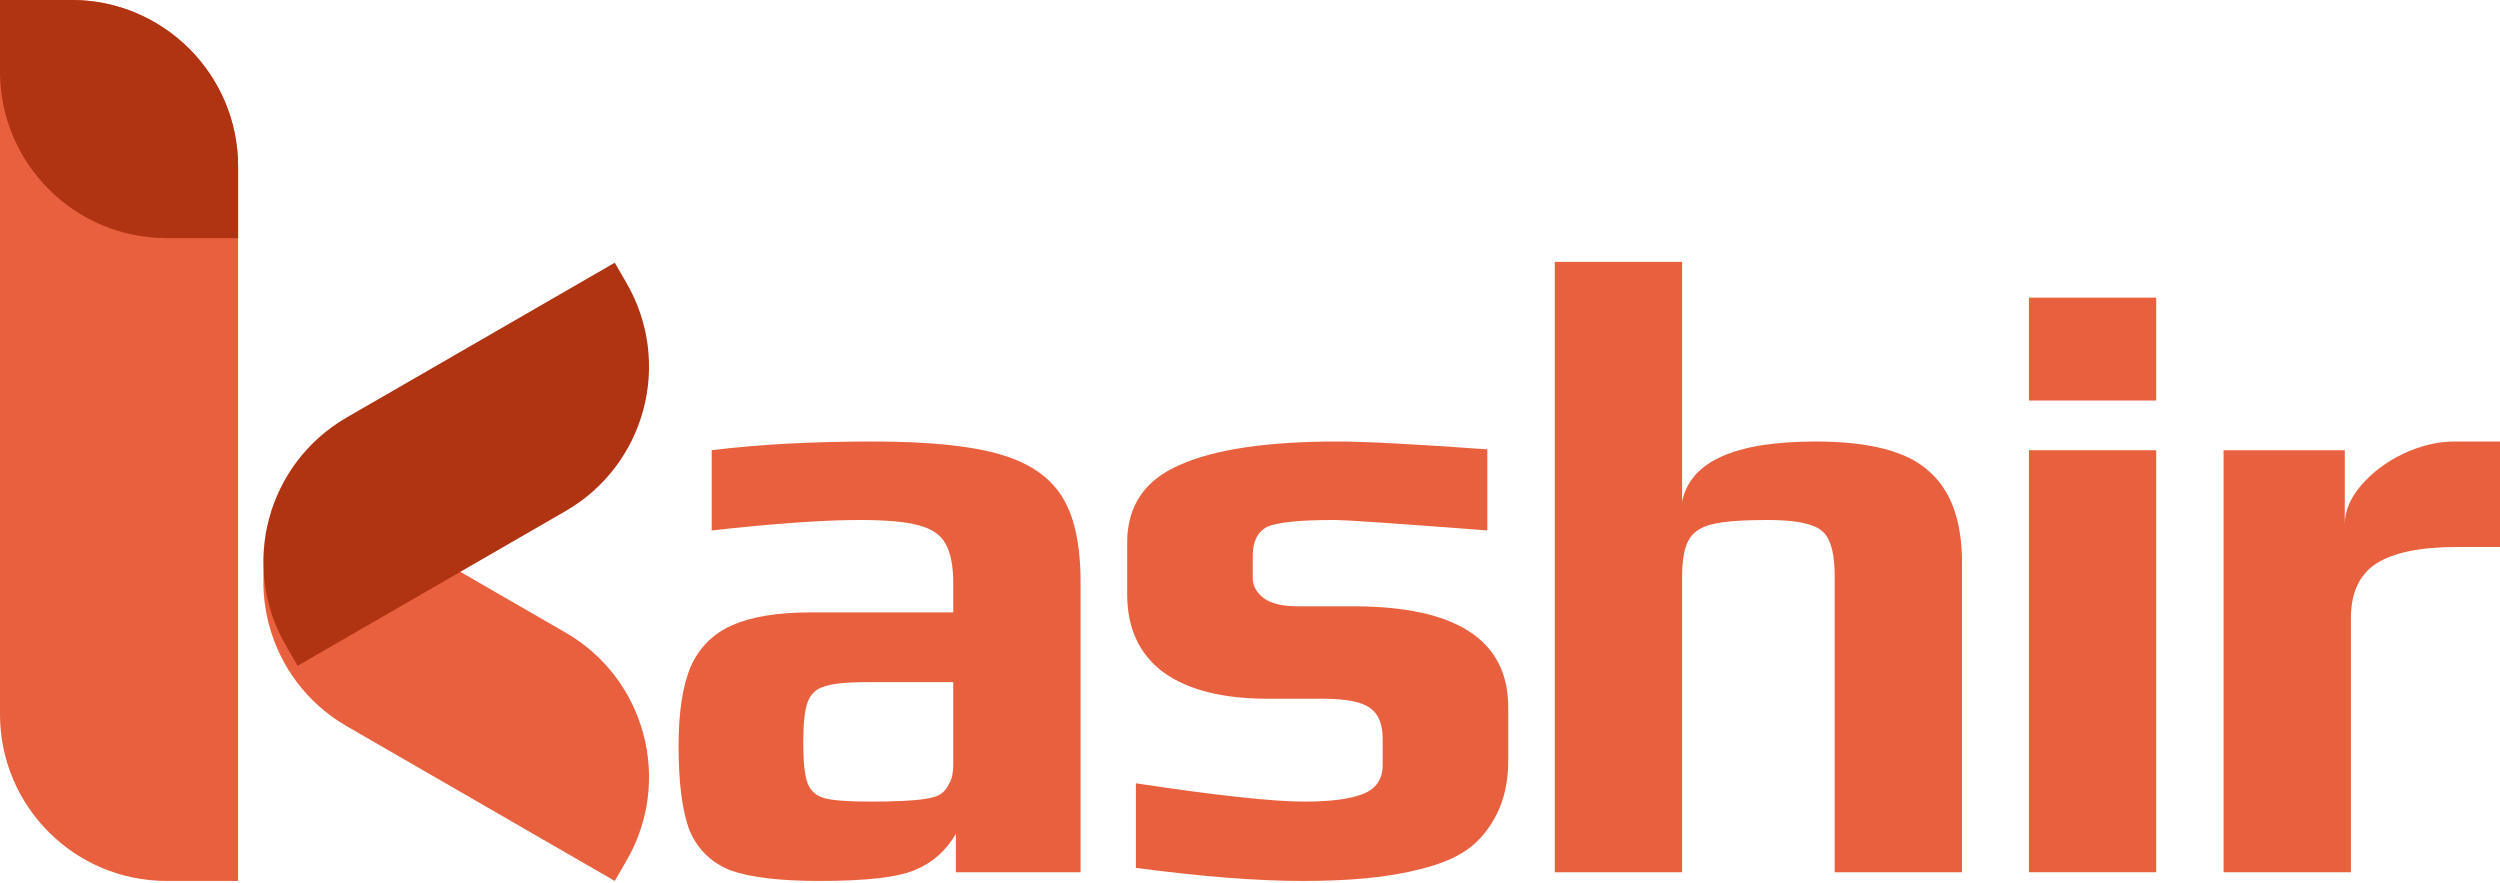 <svg width="300" height="106" viewBox="0 0 300 106" fill="none" xmlns="http://www.w3.org/2000/svg">
<path d="M98.38 105.714C93.637 105.714 90.079 105.296 87.707 104.459C85.405 103.552 83.766 101.982 82.789 99.75C81.882 97.449 81.429 94.031 81.429 89.497C81.429 85.451 81.917 82.278 82.894 79.976C83.94 77.674 85.579 76.035 87.812 75.058C90.114 74.012 93.253 73.489 97.229 73.489H114.39V70.036C114.39 67.874 114.076 66.269 113.449 65.223C112.89 64.177 111.809 63.445 110.205 63.026C108.67 62.608 106.333 62.398 103.194 62.398C98.869 62.398 92.939 62.817 85.405 63.654V54.028C90.916 53.331 97.369 52.982 104.763 52.982C111.251 52.982 116.239 53.47 119.727 54.447C123.285 55.423 125.831 57.097 127.366 59.469C128.9 61.84 129.668 65.293 129.668 69.827V104.668H114.704V100.064C113.518 102.087 111.914 103.517 109.891 104.354C107.868 105.261 104.031 105.714 98.38 105.714ZM104.345 96.193C107.414 96.193 109.612 96.088 110.937 95.879C111.914 95.74 112.577 95.53 112.925 95.251C113.344 94.972 113.693 94.519 113.972 93.891C114.251 93.403 114.39 92.671 114.39 91.694V81.859H103.926C101.554 81.859 99.88 82.033 98.904 82.382C97.927 82.661 97.264 83.289 96.915 84.266C96.567 85.172 96.392 86.811 96.392 89.183C96.392 91.485 96.567 93.089 96.915 93.996C97.264 94.903 97.927 95.496 98.904 95.775C99.95 96.054 101.764 96.193 104.345 96.193Z" fill="#E8603D"/>
<path d="M156.294 105.714C150.852 105.714 144.19 105.191 136.307 104.145V93.996C146.004 95.461 152.736 96.193 156.503 96.193C159.712 96.193 162.084 95.879 163.618 95.251C165.153 94.624 165.921 93.473 165.921 91.799V88.66C165.921 86.916 165.432 85.695 164.456 84.998C163.479 84.231 161.561 83.847 158.7 83.847H152.108C146.737 83.847 142.586 82.801 139.656 80.708C136.726 78.546 135.261 75.407 135.261 71.292V65.119C135.261 60.724 137.354 57.62 141.539 55.807C145.725 53.923 152.038 52.982 160.479 52.982C163.828 52.982 169.827 53.296 178.477 53.923V63.654C167.595 62.817 161.456 62.398 160.061 62.398C155.945 62.398 153.259 62.677 152.003 63.235C150.887 63.863 150.329 65.014 150.329 66.688V69.408C150.329 70.315 150.783 71.117 151.689 71.815C152.596 72.443 153.922 72.756 155.666 72.756H162.363C174.78 72.756 180.989 76.802 180.989 84.893V91.276C180.989 93.717 180.535 95.844 179.628 97.658C178.721 99.471 177.536 100.901 176.071 101.948C174.675 102.924 172.862 103.691 170.629 104.249C168.467 104.807 166.2 105.191 163.828 105.4C161.665 105.61 159.154 105.714 156.294 105.714Z" fill="#E8603D"/>
<path d="M186.575 31.428H201.853V60.201C202.829 55.388 208.166 52.982 217.863 52.982C224.35 52.982 228.885 54.168 231.466 56.539C234.117 58.841 235.442 62.503 235.442 67.525V104.668H220.165V69.304C220.165 67.351 219.956 65.921 219.537 65.014C219.188 64.037 218.456 63.375 217.34 63.026C216.223 62.608 214.445 62.398 212.003 62.398C209.003 62.398 206.806 62.573 205.411 62.921C204.015 63.27 203.074 63.933 202.585 64.909C202.097 65.816 201.853 67.281 201.853 69.304V104.668H186.575V31.428Z" fill="#E8603D"/>
<path d="M243.471 35.718H258.748V48.064H243.471V35.718ZM243.471 54.028H258.748V104.668H243.471V54.028Z" fill="#E8603D"/>
<path d="M266.829 54.028H281.374V62.921C281.374 61.317 282.037 59.748 283.362 58.213C284.688 56.679 286.362 55.423 288.385 54.447C290.478 53.47 292.536 52.982 294.559 52.982H300V65.642H294.768C290.443 65.642 287.234 66.304 285.141 67.63C283.118 68.955 282.107 71.152 282.107 74.221V104.668H266.829V54.028Z" fill="#E8603D"/>
<path d="M0 85.714C0 96.76 8.954 105.714 20 105.714H28.571V20C28.571 8.954 19.617 6.86646e-05 8.571 6.86646e-05H0V85.714Z" fill="#E8603D"/>
<path d="M34.286 59.822C28.763 69.388 32.04 81.62 41.606 87.143L73.773 105.714L75.201 103.24C80.724 93.674 77.447 81.442 67.881 75.919L35.714 57.348L34.286 59.822Z" fill="#E8603D"/>
<path d="M34.286 77.417C28.763 67.851 32.04 55.619 41.606 50.096L73.773 31.525L75.201 33.999C80.724 43.565 77.447 55.797 67.881 61.32L35.714 79.891L34.286 77.417Z" fill="#B03312"/>
<path d="M0 8.572C0 19.617 8.954 28.572 20 28.572H28.571V20C28.571 8.954 19.617 0 8.571 0H0V8.572Z" fill="#B03312"/>
</svg>

